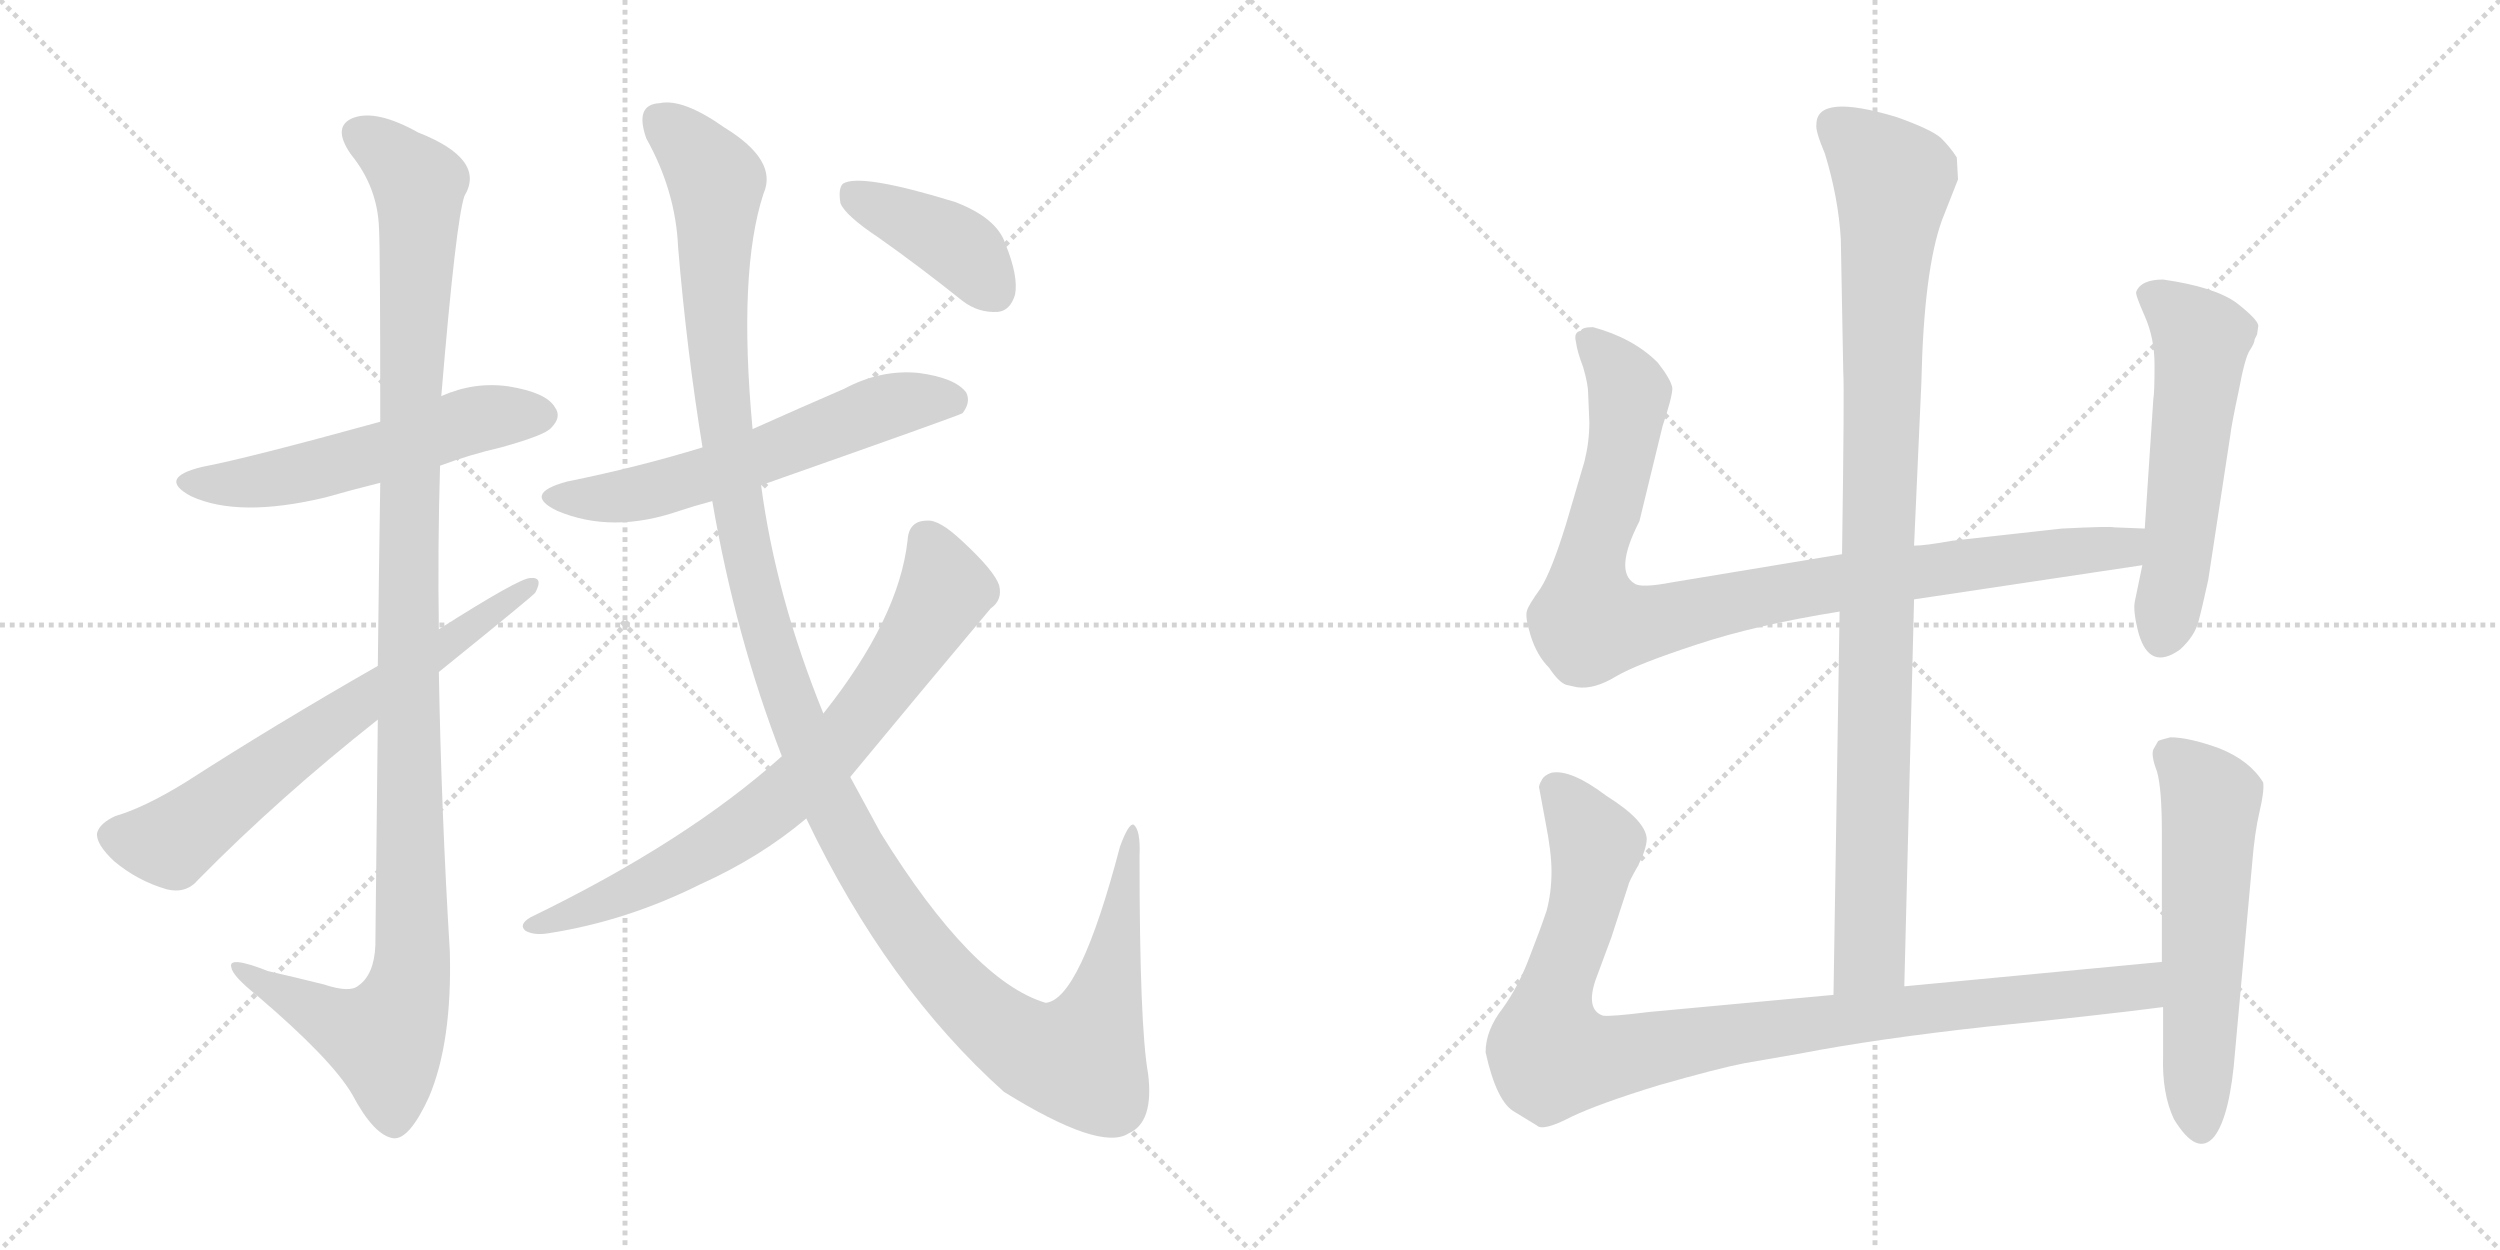 <svg version="1.1" viewBox="0 0 2048 1024" xmlns="http://www.w3.org/2000/svg">
  <g stroke="lightgray" stroke-dasharray="1,1" stroke-width="1" transform="scale(4, 4)">
    <line x1="0" y1="0" x2="256" y2="256"></line>
    <line x1="256" y1="0" x2="0" y2="256"></line>
    <line x1="128" y1="0" x2="128" y2="256"></line>
    <line x1="0" y1="128" x2="256" y2="128"></line>
    <line x1="256" y1="0" x2="512" y2="256"></line>
    <line x1="512" y1="0" x2="256" y2="256"></line>
    <line x1="384" y1="0" x2="384" y2="256"></line>
    <line x1="256" y1="128" x2="512" y2="128"></line>
  </g>
<g transform="scale(1, -1) translate(0, -850)">
   <style type="text/css">
    @keyframes keyframes0 {
      from {
       stroke: black;
       stroke-dashoffset: 550;
       stroke-width: 128;
       }
       64% {
       animation-timing-function: step-end;
       stroke: black;
       stroke-dashoffset: 0;
       stroke-width: 128;
       }
       to {
       stroke: black;
       stroke-width: 1024;
       }
       }
       #make-me-a-hanzi-animation-0 {
         animation: keyframes0 0.698s both;
         animation-delay: 0s;
         animation-timing-function: linear;
       }
    @keyframes keyframes1 {
      from {
       stroke: black;
       stroke-dashoffset: 1157;
       stroke-width: 128;
       }
       79% {
       animation-timing-function: step-end;
       stroke: black;
       stroke-dashoffset: 0;
       stroke-width: 128;
       }
       to {
       stroke: black;
       stroke-width: 1024;
       }
       }
       #make-me-a-hanzi-animation-1 {
         animation: keyframes1 1.192s both;
         animation-delay: 0.698s;
         animation-timing-function: linear;
       }
    @keyframes keyframes2 {
      from {
       stroke: black;
       stroke-dashoffset: 666;
       stroke-width: 128;
       }
       68% {
       animation-timing-function: step-end;
       stroke: black;
       stroke-dashoffset: 0;
       stroke-width: 128;
       }
       to {
       stroke: black;
       stroke-width: 1024;
       }
       }
       #make-me-a-hanzi-animation-2 {
         animation: keyframes2 0.792s both;
         animation-delay: 1.889s;
         animation-timing-function: linear;
       }
    @keyframes keyframes3 {
      from {
       stroke: black;
       stroke-dashoffset: 596;
       stroke-width: 128;
       }
       66% {
       animation-timing-function: step-end;
       stroke: black;
       stroke-dashoffset: 0;
       stroke-width: 128;
       }
       to {
       stroke: black;
       stroke-width: 1024;
       }
       }
       #make-me-a-hanzi-animation-3 {
         animation: keyframes3 0.735s both;
         animation-delay: 2.681s;
         animation-timing-function: linear;
       }
    @keyframes keyframes4 {
      from {
       stroke: black;
       stroke-dashoffset: 1343;
       stroke-width: 128;
       }
       81% {
       animation-timing-function: step-end;
       stroke: black;
       stroke-dashoffset: 0;
       stroke-width: 128;
       }
       to {
       stroke: black;
       stroke-width: 1024;
       }
       }
       #make-me-a-hanzi-animation-4 {
         animation: keyframes4 1.343s both;
         animation-delay: 3.416s;
         animation-timing-function: linear;
       }
    @keyframes keyframes5 {
      from {
       stroke: black;
       stroke-dashoffset: 748;
       stroke-width: 128;
       }
       71% {
       animation-timing-function: step-end;
       stroke: black;
       stroke-dashoffset: 0;
       stroke-width: 128;
       }
       to {
       stroke: black;
       stroke-width: 1024;
       }
       }
       #make-me-a-hanzi-animation-5 {
         animation: keyframes5 0.859s both;
         animation-delay: 4.759s;
         animation-timing-function: linear;
       }
    @keyframes keyframes6 {
      from {
       stroke: black;
       stroke-dashoffset: 403;
       stroke-width: 128;
       }
       57% {
       animation-timing-function: step-end;
       stroke: black;
       stroke-dashoffset: 0;
       stroke-width: 128;
       }
       to {
       stroke: black;
       stroke-width: 1024;
       }
       }
       #make-me-a-hanzi-animation-6 {
         animation: keyframes6 0.578s both;
         animation-delay: 5.618s;
         animation-timing-function: linear;
       }
    @keyframes keyframes7 {
      from {
       stroke: black;
       stroke-dashoffset: 994;
       stroke-width: 128;
       }
       76% {
       animation-timing-function: step-end;
       stroke: black;
       stroke-dashoffset: 0;
       stroke-width: 128;
       }
       to {
       stroke: black;
       stroke-width: 1024;
       }
       }
       #make-me-a-hanzi-animation-7 {
         animation: keyframes7 1.059s both;
         animation-delay: 6.196s;
         animation-timing-function: linear;
       }
    @keyframes keyframes8 {
      from {
       stroke: black;
       stroke-dashoffset: 956;
       stroke-width: 128;
       }
       76% {
       animation-timing-function: step-end;
       stroke: black;
       stroke-dashoffset: 0;
       stroke-width: 128;
       }
       to {
       stroke: black;
       stroke-width: 1024;
       }
       }
       #make-me-a-hanzi-animation-8 {
         animation: keyframes8 1.028s both;
         animation-delay: 7.255s;
         animation-timing-function: linear;
       }
    @keyframes keyframes9 {
      from {
       stroke: black;
       stroke-dashoffset: 559;
       stroke-width: 128;
       }
       65% {
       animation-timing-function: step-end;
       stroke: black;
       stroke-dashoffset: 0;
       stroke-width: 128;
       }
       to {
       stroke: black;
       stroke-width: 1024;
       }
       }
       #make-me-a-hanzi-animation-9 {
         animation: keyframes9 0.705s both;
         animation-delay: 8.283s;
         animation-timing-function: linear;
       }
    @keyframes keyframes10 {
      from {
       stroke: black;
       stroke-dashoffset: 993;
       stroke-width: 128;
       }
       76% {
       animation-timing-function: step-end;
       stroke: black;
       stroke-dashoffset: 0;
       stroke-width: 128;
       }
       to {
       stroke: black;
       stroke-width: 1024;
       }
       }
       #make-me-a-hanzi-animation-10 {
         animation: keyframes10 1.058s both;
         animation-delay: 8.988s;
         animation-timing-function: linear;
       }
    @keyframes keyframes11 {
      from {
       stroke: black;
       stroke-dashoffset: 577;
       stroke-width: 128;
       }
       65% {
       animation-timing-function: step-end;
       stroke: black;
       stroke-dashoffset: 0;
       stroke-width: 128;
       }
       to {
       stroke: black;
       stroke-width: 1024;
       }
       }
       #make-me-a-hanzi-animation-11 {
         animation: keyframes11 0.72s both;
         animation-delay: 10.046s;
         animation-timing-function: linear;
       }
</style>
<path d="M 360.5 468.5 Q 384.5 477.5 410.5 483.5 Q 446.5 493.5 451.5 499.5 Q 460.5 508.5 454.5 516.5 Q 447.5 528.5 416.5 533.5 Q 388.5 537.5 361.5 525.5 L 311.5 504.5 Q 202.5 474.5 165.5 467.5 Q 128.5 458.5 156.5 443.5 Q 195.5 425.5 266.5 442.5 Q 287.5 448.5 311.5 454.5 L 360.5 468.5 Z" fill="lightgray"></path> 
<path d="M 309.5 260.5 Q 308.5 178.5 307.5 75.5 Q 306.5 51.5 293.5 42.5 Q 286.5 36.5 265.5 43.5 Q 241.5 49.5 219.5 54.5 Q 186.5 67.5 189.5 57.5 Q 190.5 50.5 210.5 34.5 Q 271.5 -17.5 288.5 -46.5 Q 306.5 -80.5 322.5 -82.5 Q 335.5 -83.5 351.5 -48.5 Q 370.5 -3.5 368.5 70.5 Q 361.5 185.5 359.5 299.5 L 359.5 334.5 Q 358.5 401.5 360.5 468.5 L 361.5 525.5 Q 373.5 669.5 380.5 689.5 Q 398.5 719.5 342.5 741.5 Q 308.5 760.5 289.5 753.5 Q 271.5 746.5 287.5 723.5 Q 309.5 696.5 310.5 662.5 Q 311.5 646.5 311.5 504.5 L 311.5 454.5 Q 310.5 390.5 309.5 304.5 L 309.5 260.5 Z" fill="lightgray"></path> 
<path d="M 309.5 304.5 Q 225.5 256.5 152.5 209.5 Q 118.5 188.5 94.5 181.5 Q 81.5 175.5 79.5 167.5 Q 78.5 158.5 93.5 144.5 Q 112.5 128.5 136.5 121.5 Q 152.5 117.5 162.5 129.5 Q 228.5 196.5 309.5 260.5 L 359.5 299.5 Q 437.5 362.5 438.5 364.5 Q 445.5 377.5 434.5 376.5 Q 425.5 376.5 359.5 334.5 L 309.5 304.5 Z" fill="lightgray"></path> 
<path d="M 623.5 452.5 Q 785.5 509.5 788.5 511.5 Q 795.5 520.5 791.5 528.5 Q 782.5 540.5 752.5 544.5 Q 721.5 547.5 691.5 531.5 Q 654.5 515.5 616.5 498.5 L 575.5 483.5 Q 523.5 467.5 464.5 455.5 Q 427.5 445.5 456.5 431.5 Q 501.5 412.5 556.5 431.5 Q 568.5 435.5 583.5 439.5 L 623.5 452.5 Z" fill="lightgray"></path> 
<path d="M 660.5 179.5 Q 726.5 41.5 822.5 -44.5 Q 901.5 -93.5 924.5 -78.5 Q 945.5 -69.5 940.5 -29.5 Q 933.5 9.5 933.5 148.5 Q 934.5 170.5 928.5 174.5 Q 924.5 175.5 917.5 156.5 Q 884.5 30.5 856.5 28.5 Q 796.5 46.5 721.5 167.5 Q 709.5 189.5 696.5 213.5 L 674.5 265.5 Q 635.5 361.5 623.5 452.5 L 616.5 498.5 Q 604.5 627.5 625.5 691.5 Q 637.5 718.5 593.5 745.5 Q 559.5 769.5 540.5 765.5 Q 519.5 764.5 529.5 736.5 Q 553.5 693.5 555.5 647.5 Q 562.5 563.5 575.5 483.5 L 583.5 439.5 Q 602.5 328.5 640.5 230.5 L 660.5 179.5 Z" fill="lightgray"></path> 
<path d="M 640.5 230.5 Q 562.5 160.5 434.5 98.5 Q 424.5 92.5 430.5 87.5 Q 437.5 83.5 449.5 85.5 Q 513.5 95.5 573.5 125.5 Q 622.5 147.5 660.5 179.5 L 696.5 213.5 Q 753.5 282.5 811.5 351.5 Q 821.5 358.5 818.5 370.5 Q 814.5 382.5 788.5 406.5 Q 769.5 424.5 759.5 423.5 Q 744.5 423.5 743.5 407.5 Q 736.5 343.5 674.5 265.5 L 640.5 230.5 Z" fill="lightgray"></path> 
<path d="M 719.5 655.5 Q 753.5 631.5 788.5 603.5 Q 801.5 593.5 817.5 594.5 Q 827.5 595.5 831.5 608.5 Q 834.5 623.5 823.5 650.5 Q 816.5 671.5 782.5 684.5 Q 704.5 708.5 690.5 699.5 Q 686.5 695.5 688.5 683.5 Q 692.5 673.5 719.5 655.5 Z" fill="lightgray"></path> 
<path d="M 1560.0 42.0 L 1568.0 359.0 L 1568.0 403.0 L 1574.0 537.0 Q 1576.0 629.0 1591.0 670.0 L 1604.0 703.0 L 1603.0 721.0 Q 1598.0 729.0 1590.0 737.0 Q 1582.0 744.0 1554.0 754.0 Q 1488.0 774.0 1488.0 748.0 Q 1487.0 743.0 1495.0 724.0 Q 1506.0 688.0 1508.0 654.0 L 1510.0 545.0 Q 1511.0 534.0 1509.0 396.0 L 1507.0 349.0 L 1502.0 35.0 C 1502.0 5.0 1559.0 12.0 1560.0 42.0 Z" fill="lightgray"></path> 
<path d="M 1568.0 359.0 L 1755.0 387.0 C 1785.0 391.0 1787.0 416.0 1757.0 417.0 L 1732.0 418.0 Q 1729.0 419.0 1689.0 417.0 L 1599.0 407.0 Q 1577.0 403.0 1568.0 403.0 L 1509.0 396.0 L 1370.0 373.0 Q 1344.0 368.0 1339.0 372.0 Q 1322.0 382.0 1343.0 423.0 L 1362.0 501.0 Q 1370.0 525.0 1370.0 532.0 Q 1369.0 539.0 1358.0 553.0 Q 1338.0 573.0 1305.0 582.0 Q 1296.0 582.0 1295.0 579.0 Q 1289.0 578.0 1291.0 570.0 Q 1292.0 562.0 1297.0 549.0 Q 1301.0 535.0 1301.0 528.0 L 1302.0 504.0 Q 1302.0 488.0 1298.0 472.0 L 1283.0 421.0 Q 1271.0 382.0 1262.0 368.0 Q 1252.0 354.0 1251.0 350.0 Q 1249.0 345.0 1254.0 329.0 Q 1259.0 313.0 1269.0 303.0 Q 1277.0 291.0 1283.0 289.0 L 1292.0 287.0 Q 1306.0 285.0 1324.0 296.0 Q 1341.0 306.0 1390.0 322.0 Q 1438.0 338.0 1507.0 349.0 L 1568.0 359.0 Z" fill="lightgray"></path> 
<path d="M 1755.0 387.0 L 1749.0 358.0 Q 1747.0 350.0 1752.0 331.0 Q 1761.0 300.0 1786.0 318.0 Q 1798.0 329.0 1801.0 341.0 Q 1804.0 352.0 1809.0 375.0 L 1827.0 493.0 Q 1828.0 502.0 1834.0 530.0 Q 1839.0 557.0 1843.0 563.0 Q 1847.0 569.0 1847.0 572.0 L 1849.0 576.0 L 1850.0 583.0 Q 1850.0 588.0 1832.0 602.0 Q 1814.0 615.0 1772.0 621.0 Q 1754.0 621.0 1750.0 611.0 Q 1749.0 609.0 1757.0 591.0 Q 1765.0 573.0 1765.0 551.0 Q 1765.0 528.0 1764.0 523.0 L 1757.0 417.0 L 1755.0 387.0 Z" fill="lightgray"></path> 
<path d="M 1771.0 62.0 L 1560.0 42.0 L 1502.0 35.0 L 1351.0 21.0 Q 1319.0 17.0 1313.0 18.0 Q 1299.0 23.0 1307.0 47.0 L 1320.0 82.0 L 1334.0 125.0 Q 1334.0 127.0 1342.0 141.0 Q 1349.0 155.0 1349.0 163.0 Q 1348.0 178.0 1316.0 198.0 Q 1287.0 220.0 1271.0 217.0 Q 1265.0 215.0 1263.0 211.0 Q 1260.0 206.0 1261.0 204.0 L 1266.0 177.0 Q 1271.0 152.0 1271.0 136.0 Q 1271.0 119.0 1267.0 104.0 Q 1262.0 89.0 1253.0 66.0 Q 1244.0 42.0 1231.0 24.0 Q 1217.0 6.0 1217.0 -12.0 Q 1226.0 -53.0 1241.0 -61.0 L 1259.0 -72.0 Q 1264.0 -77.0 1287.0 -65.0 Q 1310.0 -54.0 1359.0 -39.0 Q 1408.0 -25.0 1429.0 -21.0 L 1475.0 -13.0 Q 1537.0 -1.0 1628.0 9.0 Q 1718.0 18.0 1772.0 25.0 C 1802.0 29.0 1801.0 65.0 1771.0 62.0 Z" fill="lightgray"></path> 
<path d="M 1768.0 243.0 L 1764.0 236.0 Q 1762.0 231.0 1767.0 218.0 Q 1771.0 204.0 1771.0 168.0 L 1771.0 62.0 L 1772.0 25.0 L 1772.0 -15.0 Q 1771.0 -46.0 1781.0 -67.0 Q 1800.0 -98.0 1814.0 -81.0 Q 1827.0 -64.0 1831.0 -11.0 L 1845.0 143.0 Q 1847.0 168.0 1851.0 185.0 Q 1855.0 202.0 1854.0 209.0 Q 1843.0 227.0 1818.0 237.0 Q 1793.0 246.0 1778.0 246.0 Q 1770.0 244.0 1768.0 243.0 Z" fill="lightgray"></path> 
      <clipPath id="make-me-a-hanzi-clip-0">
      <path d="M 360.5 468.5 Q 384.5 477.5 410.5 483.5 Q 446.5 493.5 451.5 499.5 Q 460.5 508.5 454.5 516.5 Q 447.5 528.5 416.5 533.5 Q 388.5 537.5 361.5 525.5 L 311.5 504.5 Q 202.5 474.5 165.5 467.5 Q 128.5 458.5 156.5 443.5 Q 195.5 425.5 266.5 442.5 Q 287.5 448.5 311.5 454.5 L 360.5 468.5 Z" fill="lightgray"></path>
      </clipPath>
      <path clip-path="url(#make-me-a-hanzi-clip-0)" d="M 157.5 456.5 L 218.5 456.5 L 323.5 482.5 L 377.5 503.5 L 444.5 509.5 " fill="none" id="make-me-a-hanzi-animation-0" stroke-dasharray="422 844" stroke-linecap="round"></path>

      <clipPath id="make-me-a-hanzi-clip-1">
      <path d="M 309.5 260.5 Q 308.5 178.5 307.5 75.5 Q 306.5 51.5 293.5 42.5 Q 286.5 36.5 265.5 43.5 Q 241.5 49.5 219.5 54.5 Q 186.5 67.5 189.5 57.5 Q 190.5 50.5 210.5 34.5 Q 271.5 -17.5 288.5 -46.5 Q 306.5 -80.5 322.5 -82.5 Q 335.5 -83.5 351.5 -48.5 Q 370.5 -3.5 368.5 70.5 Q 361.5 185.5 359.5 299.5 L 359.5 334.5 Q 358.5 401.5 360.5 468.5 L 361.5 525.5 Q 373.5 669.5 380.5 689.5 Q 398.5 719.5 342.5 741.5 Q 308.5 760.5 289.5 753.5 Q 271.5 746.5 287.5 723.5 Q 309.5 696.5 310.5 662.5 Q 311.5 646.5 311.5 504.5 L 311.5 454.5 Q 310.5 390.5 309.5 304.5 L 309.5 260.5 Z" fill="lightgray"></path>
      </clipPath>
      <path clip-path="url(#make-me-a-hanzi-clip-1)" d="M 296.5 737.5 L 312.5 729.5 L 343.5 697.5 L 334.5 518.5 L 337.5 61.5 L 331.5 29.5 L 315.5 -0.5 L 274.5 12.5 L 208.5 47.5 L 206.5 54.5 L 195.5 54.5 " fill="none" id="make-me-a-hanzi-animation-1" stroke-dasharray="1029 2058" stroke-linecap="round"></path>

      <clipPath id="make-me-a-hanzi-clip-2">
      <path d="M 309.5 304.5 Q 225.5 256.5 152.5 209.5 Q 118.5 188.5 94.5 181.5 Q 81.5 175.5 79.5 167.5 Q 78.5 158.5 93.5 144.5 Q 112.5 128.5 136.5 121.5 Q 152.5 117.5 162.5 129.5 Q 228.5 196.5 309.5 260.5 L 359.5 299.5 Q 437.5 362.5 438.5 364.5 Q 445.5 377.5 434.5 376.5 Q 425.5 376.5 359.5 334.5 L 309.5 304.5 Z" fill="lightgray"></path>
      </clipPath>
      <path clip-path="url(#make-me-a-hanzi-clip-2)" d="M 91.5 165.5 L 140.5 159.5 L 271.5 258.5 L 433.5 369.5 " fill="none" id="make-me-a-hanzi-animation-2" stroke-dasharray="538 1076" stroke-linecap="round"></path>

      <clipPath id="make-me-a-hanzi-clip-3">
      <path d="M 623.5 452.5 Q 785.5 509.5 788.5 511.5 Q 795.5 520.5 791.5 528.5 Q 782.5 540.5 752.5 544.5 Q 721.5 547.5 691.5 531.5 Q 654.5 515.5 616.5 498.5 L 575.5 483.5 Q 523.5 467.5 464.5 455.5 Q 427.5 445.5 456.5 431.5 Q 501.5 412.5 556.5 431.5 Q 568.5 435.5 583.5 439.5 L 623.5 452.5 Z" fill="lightgray"></path>
      </clipPath>
      <path clip-path="url(#make-me-a-hanzi-clip-3)" d="M 457.5 444.5 L 529.5 446.5 L 630.5 477.5 L 732.5 518.5 L 757.5 523.5 L 784.5 519.5 " fill="none" id="make-me-a-hanzi-animation-3" stroke-dasharray="468 936" stroke-linecap="round"></path>

      <clipPath id="make-me-a-hanzi-clip-4">
      <path d="M 660.5 179.5 Q 726.5 41.5 822.5 -44.5 Q 901.5 -93.5 924.5 -78.5 Q 945.5 -69.5 940.5 -29.5 Q 933.5 9.5 933.5 148.5 Q 934.5 170.5 928.5 174.5 Q 924.5 175.5 917.5 156.5 Q 884.5 30.5 856.5 28.5 Q 796.5 46.5 721.5 167.5 Q 709.5 189.5 696.5 213.5 L 674.5 265.5 Q 635.5 361.5 623.5 452.5 L 616.5 498.5 Q 604.5 627.5 625.5 691.5 Q 637.5 718.5 593.5 745.5 Q 559.5 769.5 540.5 765.5 Q 519.5 764.5 529.5 736.5 Q 553.5 693.5 555.5 647.5 Q 562.5 563.5 575.5 483.5 L 583.5 439.5 Q 602.5 328.5 640.5 230.5 L 660.5 179.5 Z" fill="lightgray"></path>
      </clipPath>
      <path clip-path="url(#make-me-a-hanzi-clip-4)" d="M 541.5 748.5 L 559.5 736.5 L 586.5 701.5 L 585.5 612.5 L 594.5 494.5 L 628.5 329.5 L 673.5 206.5 L 733.5 100.5 L 789.5 32.5 L 821.5 4.5 L 854.5 -14.5 L 884.5 -18.5 L 911.5 57.5 L 928.5 169.5 " fill="none" id="make-me-a-hanzi-animation-4" stroke-dasharray="1215 2430" stroke-linecap="round"></path>

      <clipPath id="make-me-a-hanzi-clip-5">
      <path d="M 640.5 230.5 Q 562.5 160.5 434.5 98.5 Q 424.5 92.5 430.5 87.5 Q 437.5 83.5 449.5 85.5 Q 513.5 95.5 573.5 125.5 Q 622.5 147.5 660.5 179.5 L 696.5 213.5 Q 753.5 282.5 811.5 351.5 Q 821.5 358.5 818.5 370.5 Q 814.5 382.5 788.5 406.5 Q 769.5 424.5 759.5 423.5 Q 744.5 423.5 743.5 407.5 Q 736.5 343.5 674.5 265.5 L 640.5 230.5 Z" fill="lightgray"></path>
      </clipPath>
      <path clip-path="url(#make-me-a-hanzi-clip-5)" d="M 758.5 408.5 L 772.5 375.5 L 769.5 357.5 L 710.5 269.5 L 656.5 210.5 L 617.5 178.5 L 545.5 134.5 L 436.5 91.5 " fill="none" id="make-me-a-hanzi-animation-5" stroke-dasharray="620 1240" stroke-linecap="round"></path>

      <clipPath id="make-me-a-hanzi-clip-6">
      <path d="M 719.5 655.5 Q 753.5 631.5 788.5 603.5 Q 801.5 593.5 817.5 594.5 Q 827.5 595.5 831.5 608.5 Q 834.5 623.5 823.5 650.5 Q 816.5 671.5 782.5 684.5 Q 704.5 708.5 690.5 699.5 Q 686.5 695.5 688.5 683.5 Q 692.5 673.5 719.5 655.5 Z" fill="lightgray"></path>
      </clipPath>
      <path clip-path="url(#make-me-a-hanzi-clip-6)" d="M 695.5 693.5 L 786.5 646.5 L 814.5 611.5 " fill="none" id="make-me-a-hanzi-animation-6" stroke-dasharray="275 550" stroke-linecap="round"></path>

      <clipPath id="make-me-a-hanzi-clip-7">
      <path d="M 1560.0 42.0 L 1568.0 359.0 L 1568.0 403.0 L 1574.0 537.0 Q 1576.0 629.0 1591.0 670.0 L 1604.0 703.0 L 1603.0 721.0 Q 1598.0 729.0 1590.0 737.0 Q 1582.0 744.0 1554.0 754.0 Q 1488.0 774.0 1488.0 748.0 Q 1487.0 743.0 1495.0 724.0 Q 1506.0 688.0 1508.0 654.0 L 1510.0 545.0 Q 1511.0 534.0 1509.0 396.0 L 1507.0 349.0 L 1502.0 35.0 C 1502.0 5.0 1559.0 12.0 1560.0 42.0 Z" fill="lightgray"></path>
      </clipPath>
      <path clip-path="url(#make-me-a-hanzi-clip-7)" d="M 1501.0 749.0 L 1551.0 702.0 L 1543.0 616.0 L 1532.0 68.0 L 1508.0 43.0 " fill="none" id="make-me-a-hanzi-animation-7" stroke-dasharray="866 1732" stroke-linecap="round"></path>

      <clipPath id="make-me-a-hanzi-clip-8">
      <path d="M 1568.0 359.0 L 1755.0 387.0 C 1785.0 391.0 1787.0 416.0 1757.0 417.0 L 1732.0 418.0 Q 1729.0 419.0 1689.0 417.0 L 1599.0 407.0 Q 1577.0 403.0 1568.0 403.0 L 1509.0 396.0 L 1370.0 373.0 Q 1344.0 368.0 1339.0 372.0 Q 1322.0 382.0 1343.0 423.0 L 1362.0 501.0 Q 1370.0 525.0 1370.0 532.0 Q 1369.0 539.0 1358.0 553.0 Q 1338.0 573.0 1305.0 582.0 Q 1296.0 582.0 1295.0 579.0 Q 1289.0 578.0 1291.0 570.0 Q 1292.0 562.0 1297.0 549.0 Q 1301.0 535.0 1301.0 528.0 L 1302.0 504.0 Q 1302.0 488.0 1298.0 472.0 L 1283.0 421.0 Q 1271.0 382.0 1262.0 368.0 Q 1252.0 354.0 1251.0 350.0 Q 1249.0 345.0 1254.0 329.0 Q 1259.0 313.0 1269.0 303.0 Q 1277.0 291.0 1283.0 289.0 L 1292.0 287.0 Q 1306.0 285.0 1324.0 296.0 Q 1341.0 306.0 1390.0 322.0 Q 1438.0 338.0 1507.0 349.0 L 1568.0 359.0 Z" fill="lightgray"></path>
      </clipPath>
      <path clip-path="url(#make-me-a-hanzi-clip-8)" d="M 1303.0 570.0 L 1335.0 528.0 L 1321.0 449.0 L 1302.0 386.0 L 1302.0 340.0 L 1354.0 340.0 L 1505.0 373.0 L 1728.0 400.0 L 1750.0 410.0 " fill="none" id="make-me-a-hanzi-animation-8" stroke-dasharray="828 1656" stroke-linecap="round"></path>

      <clipPath id="make-me-a-hanzi-clip-9">
      <path d="M 1755.0 387.0 L 1749.0 358.0 Q 1747.0 350.0 1752.0 331.0 Q 1761.0 300.0 1786.0 318.0 Q 1798.0 329.0 1801.0 341.0 Q 1804.0 352.0 1809.0 375.0 L 1827.0 493.0 Q 1828.0 502.0 1834.0 530.0 Q 1839.0 557.0 1843.0 563.0 Q 1847.0 569.0 1847.0 572.0 L 1849.0 576.0 L 1850.0 583.0 Q 1850.0 588.0 1832.0 602.0 Q 1814.0 615.0 1772.0 621.0 Q 1754.0 621.0 1750.0 611.0 Q 1749.0 609.0 1757.0 591.0 Q 1765.0 573.0 1765.0 551.0 Q 1765.0 528.0 1764.0 523.0 L 1757.0 417.0 L 1755.0 387.0 Z" fill="lightgray"></path>
      </clipPath>
      <path clip-path="url(#make-me-a-hanzi-clip-9)" d="M 1759.0 610.0 L 1778.0 599.0 L 1803.0 572.0 L 1772.0 330.0 " fill="none" id="make-me-a-hanzi-animation-9" stroke-dasharray="431 862" stroke-linecap="round"></path>

      <clipPath id="make-me-a-hanzi-clip-10">
      <path d="M 1771.0 62.0 L 1560.0 42.0 L 1502.0 35.0 L 1351.0 21.0 Q 1319.0 17.0 1313.0 18.0 Q 1299.0 23.0 1307.0 47.0 L 1320.0 82.0 L 1334.0 125.0 Q 1334.0 127.0 1342.0 141.0 Q 1349.0 155.0 1349.0 163.0 Q 1348.0 178.0 1316.0 198.0 Q 1287.0 220.0 1271.0 217.0 Q 1265.0 215.0 1263.0 211.0 Q 1260.0 206.0 1261.0 204.0 L 1266.0 177.0 Q 1271.0 152.0 1271.0 136.0 Q 1271.0 119.0 1267.0 104.0 Q 1262.0 89.0 1253.0 66.0 Q 1244.0 42.0 1231.0 24.0 Q 1217.0 6.0 1217.0 -12.0 Q 1226.0 -53.0 1241.0 -61.0 L 1259.0 -72.0 Q 1264.0 -77.0 1287.0 -65.0 Q 1310.0 -54.0 1359.0 -39.0 Q 1408.0 -25.0 1429.0 -21.0 L 1475.0 -13.0 Q 1537.0 -1.0 1628.0 9.0 Q 1718.0 18.0 1772.0 25.0 C 1802.0 29.0 1801.0 65.0 1771.0 62.0 Z" fill="lightgray"></path>
      </clipPath>
      <path clip-path="url(#make-me-a-hanzi-clip-10)" d="M 1275.0 204.0 L 1307.0 153.0 L 1296.0 98.0 L 1271.0 29.0 L 1272.0 -15.0 L 1316.0 -17.0 L 1526.0 18.0 L 1728.0 38.0 L 1755.0 43.0 L 1764.0 56.0 " fill="none" id="make-me-a-hanzi-animation-10" stroke-dasharray="865 1730" stroke-linecap="round"></path>

      <clipPath id="make-me-a-hanzi-clip-11">
      <path d="M 1768.0 243.0 L 1764.0 236.0 Q 1762.0 231.0 1767.0 218.0 Q 1771.0 204.0 1771.0 168.0 L 1771.0 62.0 L 1772.0 25.0 L 1772.0 -15.0 Q 1771.0 -46.0 1781.0 -67.0 Q 1800.0 -98.0 1814.0 -81.0 Q 1827.0 -64.0 1831.0 -11.0 L 1845.0 143.0 Q 1847.0 168.0 1851.0 185.0 Q 1855.0 202.0 1854.0 209.0 Q 1843.0 227.0 1818.0 237.0 Q 1793.0 246.0 1778.0 246.0 Q 1770.0 244.0 1768.0 243.0 Z" fill="lightgray"></path>
      </clipPath>
      <path clip-path="url(#make-me-a-hanzi-clip-11)" d="M 1776.0 234.0 L 1811.0 194.0 L 1803.0 -74.0 " fill="none" id="make-me-a-hanzi-animation-11" stroke-dasharray="449 898" stroke-linecap="round"></path>

</g>
</svg>
